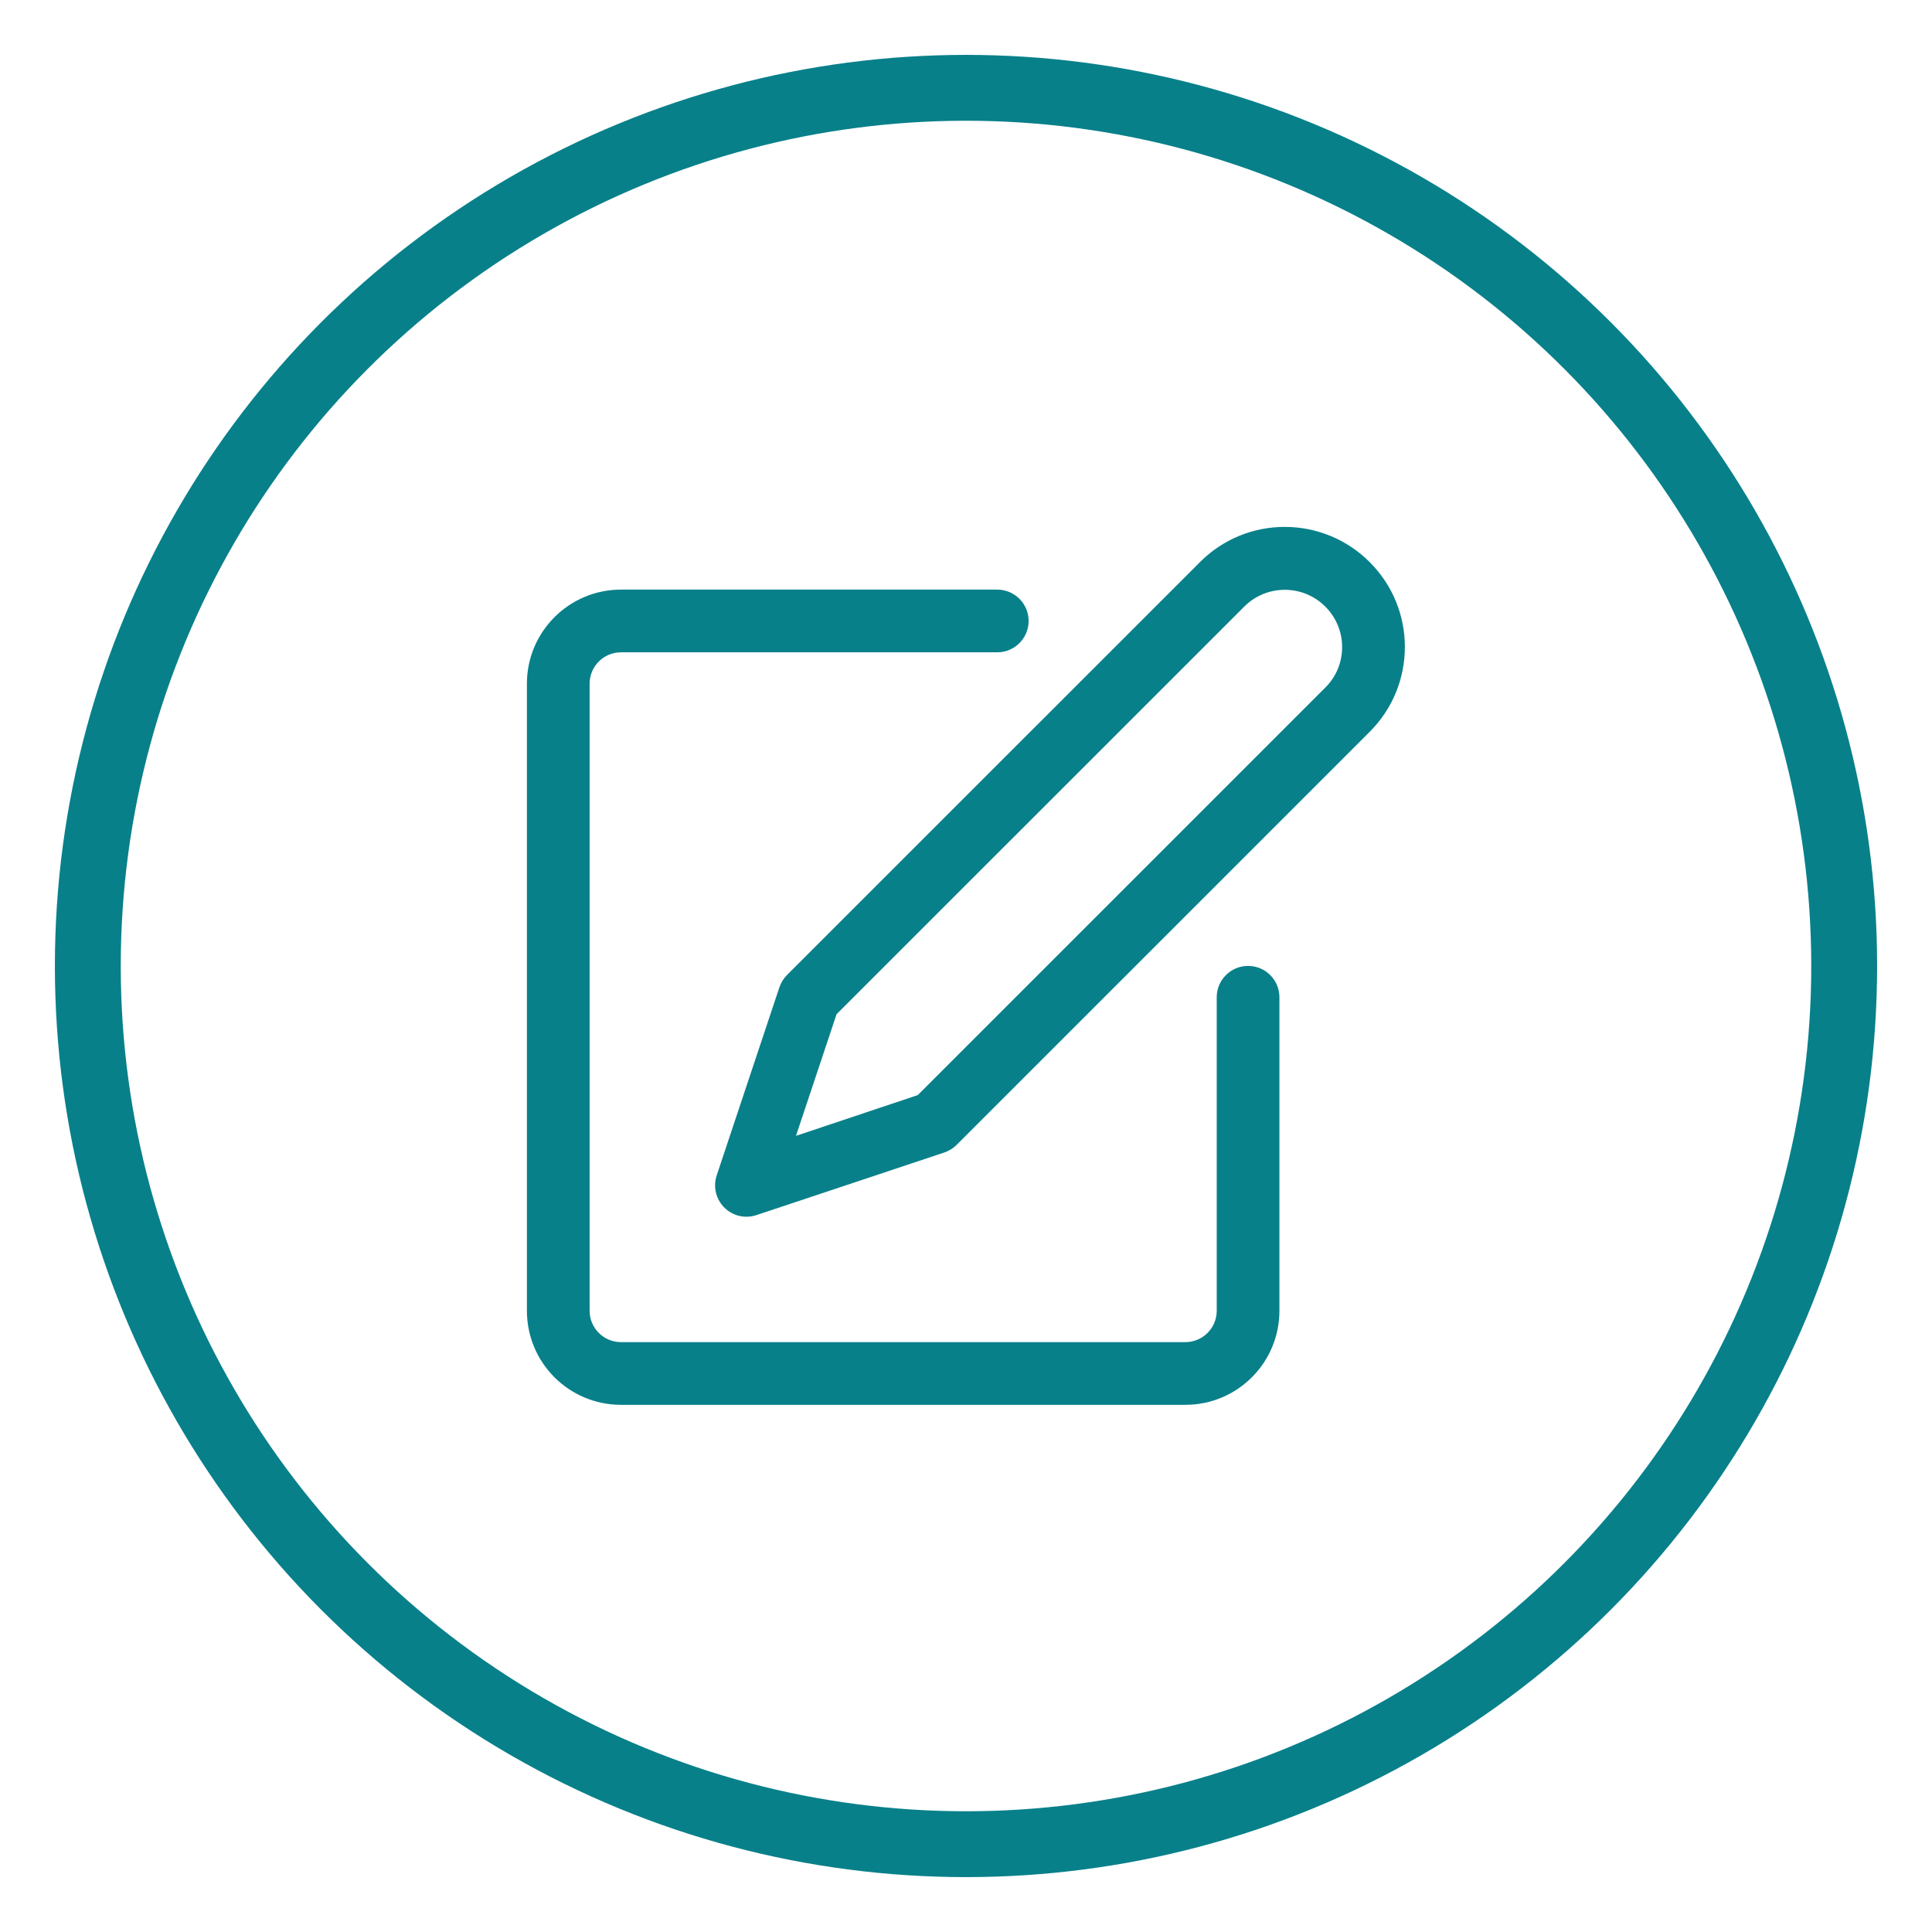 <svg width="22" height="22" viewBox="0 0 22 22" fill="none" xmlns="http://www.w3.org/2000/svg">
<circle cx="11" cy="11" r="10" stroke="#08808a" stroke-width="0.75"/>
<path d="M14.212 10.999C14.015 10.999 13.855 11.159 13.855 11.356V14.926C13.855 15.123 13.695 15.283 13.498 15.283H7.071C6.874 15.283 6.714 15.123 6.714 14.926V7.785C6.714 7.588 6.874 7.428 7.071 7.428H11.356C11.553 7.428 11.713 7.268 11.713 7.071C11.713 6.874 11.553 6.714 11.356 6.714H7.071C6.48 6.714 6 7.194 6 7.785V14.926C6 15.518 6.48 15.997 7.071 15.997H13.498C14.089 15.997 14.569 15.518 14.569 14.926V11.356C14.569 11.159 14.409 10.999 14.212 10.999Z" fill="#08808a"/>
<path fill-rule="evenodd" clip-rule="evenodd" d="M14.631 6C14.993 6 15.341 6.144 15.597 6.401C16.131 6.934 16.131 7.8 15.597 8.333L10.894 13.036C10.855 13.076 10.807 13.105 10.755 13.123L8.612 13.837C8.576 13.849 8.538 13.855 8.499 13.855C8.461 13.855 8.423 13.849 8.387 13.837C8.2 13.774 8.099 13.572 8.161 13.385L8.875 11.243C8.893 11.19 8.922 11.143 8.961 11.103L13.664 6.401C13.92 6.143 14.268 5.999 14.631 6ZM10.451 12.47L15.092 7.829C15.215 7.707 15.284 7.54 15.283 7.367C15.283 7.195 15.214 7.03 15.092 6.908C14.838 6.653 14.424 6.652 14.169 6.907L9.526 11.549L9.064 12.934L10.451 12.47Z" fill="#08808a"/>
</svg>
